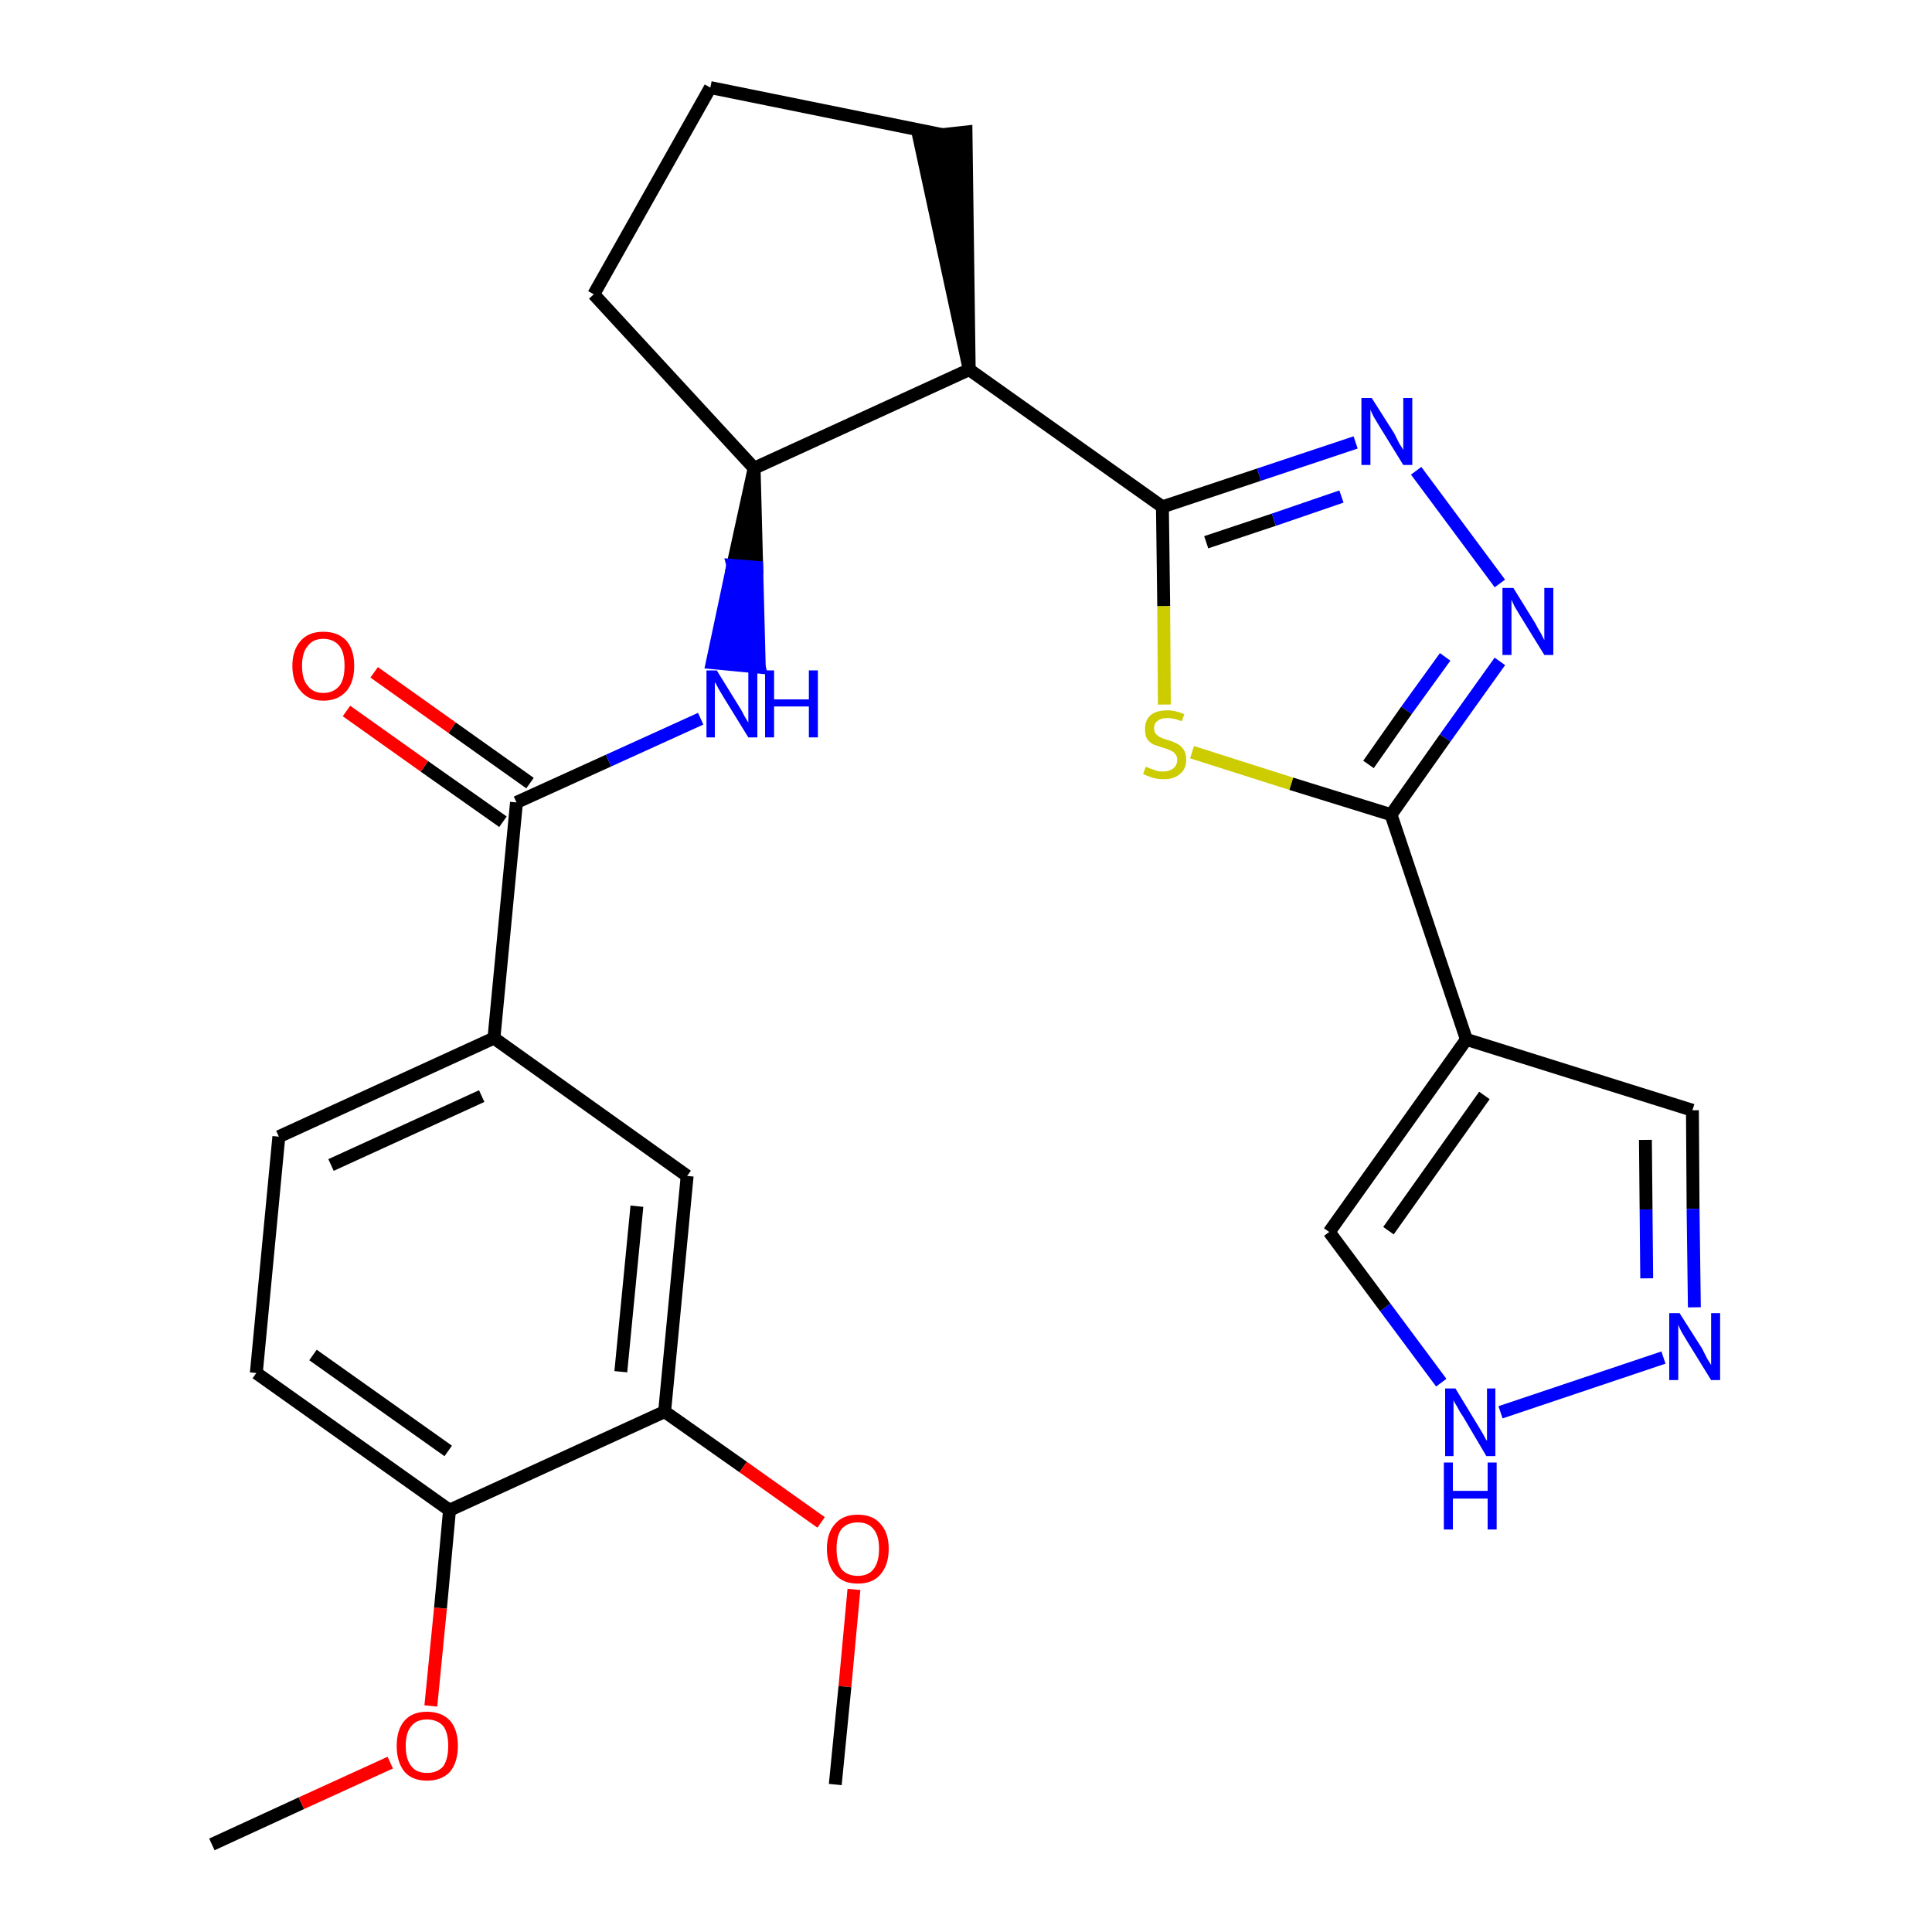 <?xml version='1.0' encoding='iso-8859-1'?>
<svg version='1.1' baseProfile='full'
              xmlns='http://www.w3.org/2000/svg'
                      xmlns:rdkit='http://www.rdkit.org/xml'
                      xmlns:xlink='http://www.w3.org/1999/xlink'
                  xml:space='preserve'
width='300px' height='300px' viewBox='0 0 300 300'>
<!-- END OF HEADER -->
<path class='bond-0 atom-0 atom-1' d='M 32.9,286.4 L 46.8,280.0' style='fill:none;fill-rule:evenodd;stroke:#000000;stroke-width:2.0px;stroke-linecap:butt;stroke-linejoin:miter;stroke-opacity:1' />
<path class='bond-0 atom-0 atom-1' d='M 46.8,280.0 L 60.6,273.7' style='fill:none;fill-rule:evenodd;stroke:#FF0000;stroke-width:2.0px;stroke-linecap:butt;stroke-linejoin:miter;stroke-opacity:1' />
<path class='bond-1 atom-1 atom-2' d='M 66.9,264.9 L 68.4,249.7' style='fill:none;fill-rule:evenodd;stroke:#FF0000;stroke-width:2.0px;stroke-linecap:butt;stroke-linejoin:miter;stroke-opacity:1' />
<path class='bond-1 atom-1 atom-2' d='M 68.4,249.7 L 69.8,234.5' style='fill:none;fill-rule:evenodd;stroke:#000000;stroke-width:2.0px;stroke-linecap:butt;stroke-linejoin:miter;stroke-opacity:1' />
<path class='bond-2 atom-2 atom-3' d='M 69.8,234.5 L 39.8,213.2' style='fill:none;fill-rule:evenodd;stroke:#000000;stroke-width:2.0px;stroke-linecap:butt;stroke-linejoin:miter;stroke-opacity:1' />
<path class='bond-2 atom-2 atom-3' d='M 69.6,225.3 L 48.6,210.4' style='fill:none;fill-rule:evenodd;stroke:#000000;stroke-width:2.0px;stroke-linecap:butt;stroke-linejoin:miter;stroke-opacity:1' />
<path class='bond-27 atom-25 atom-2' d='M 103.2,219.2 L 69.8,234.5' style='fill:none;fill-rule:evenodd;stroke:#000000;stroke-width:2.0px;stroke-linecap:butt;stroke-linejoin:miter;stroke-opacity:1' />
<path class='bond-3 atom-3 atom-4' d='M 39.8,213.2 L 43.3,176.5' style='fill:none;fill-rule:evenodd;stroke:#000000;stroke-width:2.0px;stroke-linecap:butt;stroke-linejoin:miter;stroke-opacity:1' />
<path class='bond-4 atom-4 atom-5' d='M 43.3,176.5 L 76.7,161.2' style='fill:none;fill-rule:evenodd;stroke:#000000;stroke-width:2.0px;stroke-linecap:butt;stroke-linejoin:miter;stroke-opacity:1' />
<path class='bond-4 atom-4 atom-5' d='M 51.4,180.9 L 74.8,170.2' style='fill:none;fill-rule:evenodd;stroke:#000000;stroke-width:2.0px;stroke-linecap:butt;stroke-linejoin:miter;stroke-opacity:1' />
<path class='bond-5 atom-5 atom-6' d='M 76.7,161.2 L 80.2,124.6' style='fill:none;fill-rule:evenodd;stroke:#000000;stroke-width:2.0px;stroke-linecap:butt;stroke-linejoin:miter;stroke-opacity:1' />
<path class='bond-23 atom-5 atom-24' d='M 76.7,161.2 L 106.7,182.6' style='fill:none;fill-rule:evenodd;stroke:#000000;stroke-width:2.0px;stroke-linecap:butt;stroke-linejoin:miter;stroke-opacity:1' />
<path class='bond-6 atom-6 atom-7' d='M 82.3,121.6 L 70.2,113.0' style='fill:none;fill-rule:evenodd;stroke:#000000;stroke-width:2.0px;stroke-linecap:butt;stroke-linejoin:miter;stroke-opacity:1' />
<path class='bond-6 atom-6 atom-7' d='M 70.2,113.0 L 58.1,104.4' style='fill:none;fill-rule:evenodd;stroke:#FF0000;stroke-width:2.0px;stroke-linecap:butt;stroke-linejoin:miter;stroke-opacity:1' />
<path class='bond-6 atom-6 atom-7' d='M 78.1,127.6 L 65.9,119.0' style='fill:none;fill-rule:evenodd;stroke:#000000;stroke-width:2.0px;stroke-linecap:butt;stroke-linejoin:miter;stroke-opacity:1' />
<path class='bond-6 atom-6 atom-7' d='M 65.9,119.0 L 53.8,110.4' style='fill:none;fill-rule:evenodd;stroke:#FF0000;stroke-width:2.0px;stroke-linecap:butt;stroke-linejoin:miter;stroke-opacity:1' />
<path class='bond-7 atom-6 atom-8' d='M 80.2,124.6 L 94.5,118.1' style='fill:none;fill-rule:evenodd;stroke:#000000;stroke-width:2.0px;stroke-linecap:butt;stroke-linejoin:miter;stroke-opacity:1' />
<path class='bond-7 atom-6 atom-8' d='M 94.5,118.1 L 108.8,111.6' style='fill:none;fill-rule:evenodd;stroke:#0000FF;stroke-width:2.0px;stroke-linecap:butt;stroke-linejoin:miter;stroke-opacity:1' />
<path class='bond-8 atom-9 atom-8' d='M 117.1,72.7 L 113.8,87.8 L 117.5,88.1 Z' style='fill:#000000;fill-rule:evenodd;fill-opacity:1;stroke:#000000;stroke-width:2.0px;stroke-linecap:butt;stroke-linejoin:miter;stroke-opacity:1;' />
<path class='bond-8 atom-9 atom-8' d='M 113.8,87.8 L 117.9,103.6 L 110.6,102.9 Z' style='fill:#0000FF;fill-rule:evenodd;fill-opacity:1;stroke:#0000FF;stroke-width:2.0px;stroke-linecap:butt;stroke-linejoin:miter;stroke-opacity:1;' />
<path class='bond-8 atom-9 atom-8' d='M 113.8,87.8 L 117.5,88.1 L 117.9,103.6 Z' style='fill:#0000FF;fill-rule:evenodd;fill-opacity:1;stroke:#0000FF;stroke-width:2.0px;stroke-linecap:butt;stroke-linejoin:miter;stroke-opacity:1;' />
<path class='bond-9 atom-9 atom-10' d='M 117.1,72.7 L 92.2,45.7' style='fill:none;fill-rule:evenodd;stroke:#000000;stroke-width:2.0px;stroke-linecap:butt;stroke-linejoin:miter;stroke-opacity:1' />
<path class='bond-28 atom-13 atom-9' d='M 150.5,57.4 L 117.1,72.7' style='fill:none;fill-rule:evenodd;stroke:#000000;stroke-width:2.0px;stroke-linecap:butt;stroke-linejoin:miter;stroke-opacity:1' />
<path class='bond-10 atom-10 atom-11' d='M 92.2,45.7 L 110.3,13.6' style='fill:none;fill-rule:evenodd;stroke:#000000;stroke-width:2.0px;stroke-linecap:butt;stroke-linejoin:miter;stroke-opacity:1' />
<path class='bond-11 atom-11 atom-12' d='M 110.3,13.6 L 146.3,20.9' style='fill:none;fill-rule:evenodd;stroke:#000000;stroke-width:2.0px;stroke-linecap:butt;stroke-linejoin:miter;stroke-opacity:1' />
<path class='bond-12 atom-13 atom-12' d='M 150.5,57.4 L 150.0,20.5 L 142.7,21.3 Z' style='fill:#000000;fill-rule:evenodd;fill-opacity:1;stroke:#000000;stroke-width:2.0px;stroke-linecap:butt;stroke-linejoin:miter;stroke-opacity:1;' />
<path class='bond-13 atom-13 atom-14' d='M 150.5,57.4 L 180.5,78.7' style='fill:none;fill-rule:evenodd;stroke:#000000;stroke-width:2.0px;stroke-linecap:butt;stroke-linejoin:miter;stroke-opacity:1' />
<path class='bond-14 atom-14 atom-15' d='M 180.5,78.7 L 195.5,73.7' style='fill:none;fill-rule:evenodd;stroke:#000000;stroke-width:2.0px;stroke-linecap:butt;stroke-linejoin:miter;stroke-opacity:1' />
<path class='bond-14 atom-14 atom-15' d='M 195.5,73.7 L 210.5,68.7' style='fill:none;fill-rule:evenodd;stroke:#0000FF;stroke-width:2.0px;stroke-linecap:butt;stroke-linejoin:miter;stroke-opacity:1' />
<path class='bond-14 atom-14 atom-15' d='M 187.3,84.2 L 197.8,80.7' style='fill:none;fill-rule:evenodd;stroke:#000000;stroke-width:2.0px;stroke-linecap:butt;stroke-linejoin:miter;stroke-opacity:1' />
<path class='bond-14 atom-14 atom-15' d='M 197.8,80.7 L 208.3,77.1' style='fill:none;fill-rule:evenodd;stroke:#0000FF;stroke-width:2.0px;stroke-linecap:butt;stroke-linejoin:miter;stroke-opacity:1' />
<path class='bond-29 atom-23 atom-14' d='M 180.8,109.4 L 180.7,94.1' style='fill:none;fill-rule:evenodd;stroke:#CCCC00;stroke-width:2.0px;stroke-linecap:butt;stroke-linejoin:miter;stroke-opacity:1' />
<path class='bond-29 atom-23 atom-14' d='M 180.7,94.1 L 180.5,78.7' style='fill:none;fill-rule:evenodd;stroke:#000000;stroke-width:2.0px;stroke-linecap:butt;stroke-linejoin:miter;stroke-opacity:1' />
<path class='bond-15 atom-15 atom-16' d='M 219.9,73.1 L 232.9,90.6' style='fill:none;fill-rule:evenodd;stroke:#0000FF;stroke-width:2.0px;stroke-linecap:butt;stroke-linejoin:miter;stroke-opacity:1' />
<path class='bond-16 atom-16 atom-17' d='M 232.9,102.7 L 224.4,114.6' style='fill:none;fill-rule:evenodd;stroke:#0000FF;stroke-width:2.0px;stroke-linecap:butt;stroke-linejoin:miter;stroke-opacity:1' />
<path class='bond-16 atom-16 atom-17' d='M 224.4,114.6 L 216.0,126.5' style='fill:none;fill-rule:evenodd;stroke:#000000;stroke-width:2.0px;stroke-linecap:butt;stroke-linejoin:miter;stroke-opacity:1' />
<path class='bond-16 atom-16 atom-17' d='M 224.4,102.0 L 218.4,110.3' style='fill:none;fill-rule:evenodd;stroke:#0000FF;stroke-width:2.0px;stroke-linecap:butt;stroke-linejoin:miter;stroke-opacity:1' />
<path class='bond-16 atom-16 atom-17' d='M 218.4,110.3 L 212.5,118.7' style='fill:none;fill-rule:evenodd;stroke:#000000;stroke-width:2.0px;stroke-linecap:butt;stroke-linejoin:miter;stroke-opacity:1' />
<path class='bond-17 atom-17 atom-18' d='M 216.0,126.5 L 227.7,161.4' style='fill:none;fill-rule:evenodd;stroke:#000000;stroke-width:2.0px;stroke-linecap:butt;stroke-linejoin:miter;stroke-opacity:1' />
<path class='bond-22 atom-17 atom-23' d='M 216.0,126.5 L 200.5,121.7' style='fill:none;fill-rule:evenodd;stroke:#000000;stroke-width:2.0px;stroke-linecap:butt;stroke-linejoin:miter;stroke-opacity:1' />
<path class='bond-22 atom-17 atom-23' d='M 200.5,121.7 L 185.1,116.8' style='fill:none;fill-rule:evenodd;stroke:#CCCC00;stroke-width:2.0px;stroke-linecap:butt;stroke-linejoin:miter;stroke-opacity:1' />
<path class='bond-18 atom-18 atom-19' d='M 227.7,161.4 L 262.8,172.4' style='fill:none;fill-rule:evenodd;stroke:#000000;stroke-width:2.0px;stroke-linecap:butt;stroke-linejoin:miter;stroke-opacity:1' />
<path class='bond-30 atom-22 atom-18' d='M 206.4,191.3 L 227.7,161.4' style='fill:none;fill-rule:evenodd;stroke:#000000;stroke-width:2.0px;stroke-linecap:butt;stroke-linejoin:miter;stroke-opacity:1' />
<path class='bond-30 atom-22 atom-18' d='M 215.6,191.1 L 230.5,170.1' style='fill:none;fill-rule:evenodd;stroke:#000000;stroke-width:2.0px;stroke-linecap:butt;stroke-linejoin:miter;stroke-opacity:1' />
<path class='bond-19 atom-19 atom-20' d='M 262.8,172.4 L 262.9,187.7' style='fill:none;fill-rule:evenodd;stroke:#000000;stroke-width:2.0px;stroke-linecap:butt;stroke-linejoin:miter;stroke-opacity:1' />
<path class='bond-19 atom-19 atom-20' d='M 262.9,187.7 L 263.1,203.0' style='fill:none;fill-rule:evenodd;stroke:#0000FF;stroke-width:2.0px;stroke-linecap:butt;stroke-linejoin:miter;stroke-opacity:1' />
<path class='bond-19 atom-19 atom-20' d='M 255.5,177.0 L 255.6,187.8' style='fill:none;fill-rule:evenodd;stroke:#000000;stroke-width:2.0px;stroke-linecap:butt;stroke-linejoin:miter;stroke-opacity:1' />
<path class='bond-19 atom-19 atom-20' d='M 255.6,187.8 L 255.7,198.5' style='fill:none;fill-rule:evenodd;stroke:#0000FF;stroke-width:2.0px;stroke-linecap:butt;stroke-linejoin:miter;stroke-opacity:1' />
<path class='bond-20 atom-20 atom-21' d='M 258.3,210.8 L 233.0,219.3' style='fill:none;fill-rule:evenodd;stroke:#0000FF;stroke-width:2.0px;stroke-linecap:butt;stroke-linejoin:miter;stroke-opacity:1' />
<path class='bond-21 atom-21 atom-22' d='M 223.8,214.7 L 215.1,203.0' style='fill:none;fill-rule:evenodd;stroke:#0000FF;stroke-width:2.0px;stroke-linecap:butt;stroke-linejoin:miter;stroke-opacity:1' />
<path class='bond-21 atom-21 atom-22' d='M 215.1,203.0 L 206.4,191.3' style='fill:none;fill-rule:evenodd;stroke:#000000;stroke-width:2.0px;stroke-linecap:butt;stroke-linejoin:miter;stroke-opacity:1' />
<path class='bond-24 atom-24 atom-25' d='M 106.7,182.6 L 103.2,219.2' style='fill:none;fill-rule:evenodd;stroke:#000000;stroke-width:2.0px;stroke-linecap:butt;stroke-linejoin:miter;stroke-opacity:1' />
<path class='bond-24 atom-24 atom-25' d='M 98.9,187.3 L 96.4,213.0' style='fill:none;fill-rule:evenodd;stroke:#000000;stroke-width:2.0px;stroke-linecap:butt;stroke-linejoin:miter;stroke-opacity:1' />
<path class='bond-25 atom-25 atom-26' d='M 103.2,219.2 L 115.4,227.8' style='fill:none;fill-rule:evenodd;stroke:#000000;stroke-width:2.0px;stroke-linecap:butt;stroke-linejoin:miter;stroke-opacity:1' />
<path class='bond-25 atom-25 atom-26' d='M 115.4,227.8 L 127.5,236.4' style='fill:none;fill-rule:evenodd;stroke:#FF0000;stroke-width:2.0px;stroke-linecap:butt;stroke-linejoin:miter;stroke-opacity:1' />
<path class='bond-26 atom-26 atom-27' d='M 132.6,246.8 L 131.2,261.9' style='fill:none;fill-rule:evenodd;stroke:#FF0000;stroke-width:2.0px;stroke-linecap:butt;stroke-linejoin:miter;stroke-opacity:1' />
<path class='bond-26 atom-26 atom-27' d='M 131.2,261.9 L 129.7,277.1' style='fill:none;fill-rule:evenodd;stroke:#000000;stroke-width:2.0px;stroke-linecap:butt;stroke-linejoin:miter;stroke-opacity:1' />
<path  class='atom-1' d='M 61.6 271.1
Q 61.6 268.6, 62.8 267.2
Q 64.0 265.8, 66.3 265.8
Q 68.6 265.8, 69.9 267.2
Q 71.1 268.6, 71.1 271.1
Q 71.1 273.6, 69.9 275.1
Q 68.6 276.5, 66.3 276.5
Q 64.0 276.5, 62.8 275.1
Q 61.6 273.6, 61.6 271.1
M 66.3 275.3
Q 67.9 275.3, 68.8 274.3
Q 69.6 273.2, 69.6 271.1
Q 69.6 269.0, 68.8 268.0
Q 67.9 267.0, 66.3 267.0
Q 64.7 267.0, 63.9 268.0
Q 63.0 269.0, 63.0 271.1
Q 63.0 273.2, 63.9 274.3
Q 64.7 275.3, 66.3 275.3
' fill='#FF0000'/>
<path  class='atom-7' d='M 45.4 103.4
Q 45.4 100.9, 46.7 99.5
Q 47.9 98.1, 50.2 98.1
Q 52.5 98.1, 53.8 99.5
Q 55.0 100.9, 55.0 103.4
Q 55.0 105.9, 53.8 107.3
Q 52.5 108.8, 50.2 108.8
Q 47.9 108.8, 46.7 107.3
Q 45.4 105.9, 45.4 103.4
M 50.2 107.6
Q 51.8 107.6, 52.7 106.5
Q 53.5 105.5, 53.5 103.4
Q 53.5 101.3, 52.7 100.3
Q 51.8 99.2, 50.2 99.2
Q 48.6 99.2, 47.8 100.3
Q 46.9 101.3, 46.9 103.4
Q 46.9 105.5, 47.8 106.5
Q 48.6 107.6, 50.2 107.6
' fill='#FF0000'/>
<path  class='atom-8' d='M 111.3 104.1
L 114.7 109.6
Q 115.1 110.2, 115.6 111.2
Q 116.2 112.2, 116.2 112.2
L 116.2 104.1
L 117.6 104.1
L 117.6 114.5
L 116.2 114.5
L 112.5 108.5
Q 112.1 107.8, 111.6 107.0
Q 111.2 106.2, 111.0 105.9
L 111.0 114.5
L 109.7 114.5
L 109.7 104.1
L 111.3 104.1
' fill='#0000FF'/>
<path  class='atom-8' d='M 118.8 104.1
L 120.2 104.1
L 120.2 108.6
L 125.6 108.6
L 125.6 104.1
L 127.0 104.1
L 127.0 114.5
L 125.6 114.5
L 125.6 109.7
L 120.2 109.7
L 120.2 114.5
L 118.8 114.5
L 118.8 104.1
' fill='#0000FF'/>
<path  class='atom-15' d='M 213.0 61.8
L 216.5 67.3
Q 216.8 67.9, 217.3 68.9
Q 217.9 69.8, 217.9 69.9
L 217.9 61.8
L 219.3 61.8
L 219.3 72.2
L 217.9 72.2
L 214.2 66.2
Q 213.8 65.5, 213.3 64.7
Q 212.9 63.9, 212.8 63.6
L 212.8 72.2
L 211.4 72.2
L 211.4 61.8
L 213.0 61.8
' fill='#0000FF'/>
<path  class='atom-16' d='M 235.0 91.3
L 238.4 96.8
Q 238.7 97.4, 239.3 98.4
Q 239.8 99.4, 239.8 99.4
L 239.8 91.3
L 241.2 91.3
L 241.2 101.7
L 239.8 101.7
L 236.1 95.7
Q 235.7 95.0, 235.2 94.2
Q 234.8 93.4, 234.7 93.1
L 234.7 101.7
L 233.3 101.7
L 233.3 91.3
L 235.0 91.3
' fill='#0000FF'/>
<path  class='atom-20' d='M 260.8 203.9
L 264.3 209.4
Q 264.6 210.0, 265.1 211.0
Q 265.7 211.9, 265.7 212.0
L 265.7 203.9
L 267.1 203.9
L 267.1 214.3
L 265.7 214.3
L 262.0 208.3
Q 261.6 207.6, 261.1 206.8
Q 260.7 206.0, 260.6 205.7
L 260.6 214.3
L 259.2 214.3
L 259.2 203.9
L 260.8 203.9
' fill='#0000FF'/>
<path  class='atom-21' d='M 226.0 215.6
L 229.4 221.2
Q 229.7 221.7, 230.3 222.7
Q 230.8 223.7, 230.9 223.7
L 230.9 215.6
L 232.2 215.6
L 232.2 226.1
L 230.8 226.1
L 227.2 220.0
Q 226.7 219.3, 226.3 218.5
Q 225.8 217.7, 225.7 217.4
L 225.7 226.1
L 224.4 226.1
L 224.4 215.6
L 226.0 215.6
' fill='#0000FF'/>
<path  class='atom-21' d='M 224.2 227.1
L 225.6 227.1
L 225.6 231.5
L 231.0 231.5
L 231.0 227.1
L 232.4 227.1
L 232.4 237.5
L 231.0 237.5
L 231.0 232.7
L 225.6 232.7
L 225.6 237.5
L 224.2 237.5
L 224.2 227.1
' fill='#0000FF'/>
<path  class='atom-23' d='M 177.9 119.1
Q 178.1 119.1, 178.5 119.3
Q 179.0 119.5, 179.6 119.7
Q 180.1 119.8, 180.6 119.8
Q 181.6 119.8, 182.2 119.3
Q 182.8 118.8, 182.8 118.0
Q 182.8 117.4, 182.5 117.1
Q 182.2 116.7, 181.7 116.5
Q 181.3 116.3, 180.6 116.1
Q 179.6 115.8, 179.1 115.6
Q 178.5 115.3, 178.1 114.7
Q 177.8 114.2, 177.8 113.2
Q 177.8 111.9, 178.6 111.1
Q 179.5 110.3, 181.3 110.3
Q 182.5 110.3, 183.9 110.9
L 183.5 112.0
Q 182.3 111.5, 181.3 111.5
Q 180.3 111.5, 179.8 111.9
Q 179.2 112.3, 179.2 113.1
Q 179.2 113.6, 179.5 114.0
Q 179.8 114.3, 180.2 114.5
Q 180.6 114.7, 181.3 114.9
Q 182.3 115.2, 182.8 115.5
Q 183.4 115.8, 183.8 116.4
Q 184.2 117.0, 184.2 118.0
Q 184.2 119.4, 183.2 120.2
Q 182.3 121.0, 180.7 121.0
Q 179.8 121.0, 179.1 120.8
Q 178.4 120.6, 177.5 120.2
L 177.9 119.1
' fill='#CCCC00'/>
<path  class='atom-26' d='M 128.4 240.5
Q 128.4 238.0, 129.7 236.6
Q 130.9 235.2, 133.2 235.2
Q 135.5 235.2, 136.7 236.6
Q 138.0 238.0, 138.0 240.5
Q 138.0 243.0, 136.7 244.5
Q 135.5 245.9, 133.2 245.9
Q 130.9 245.9, 129.7 244.5
Q 128.4 243.0, 128.4 240.5
M 133.2 244.7
Q 134.8 244.7, 135.6 243.7
Q 136.5 242.6, 136.5 240.5
Q 136.5 238.4, 135.6 237.4
Q 134.8 236.4, 133.2 236.4
Q 131.6 236.4, 130.7 237.4
Q 129.9 238.4, 129.9 240.5
Q 129.9 242.6, 130.7 243.7
Q 131.6 244.7, 133.2 244.7
' fill='#FF0000'/>
</svg>
